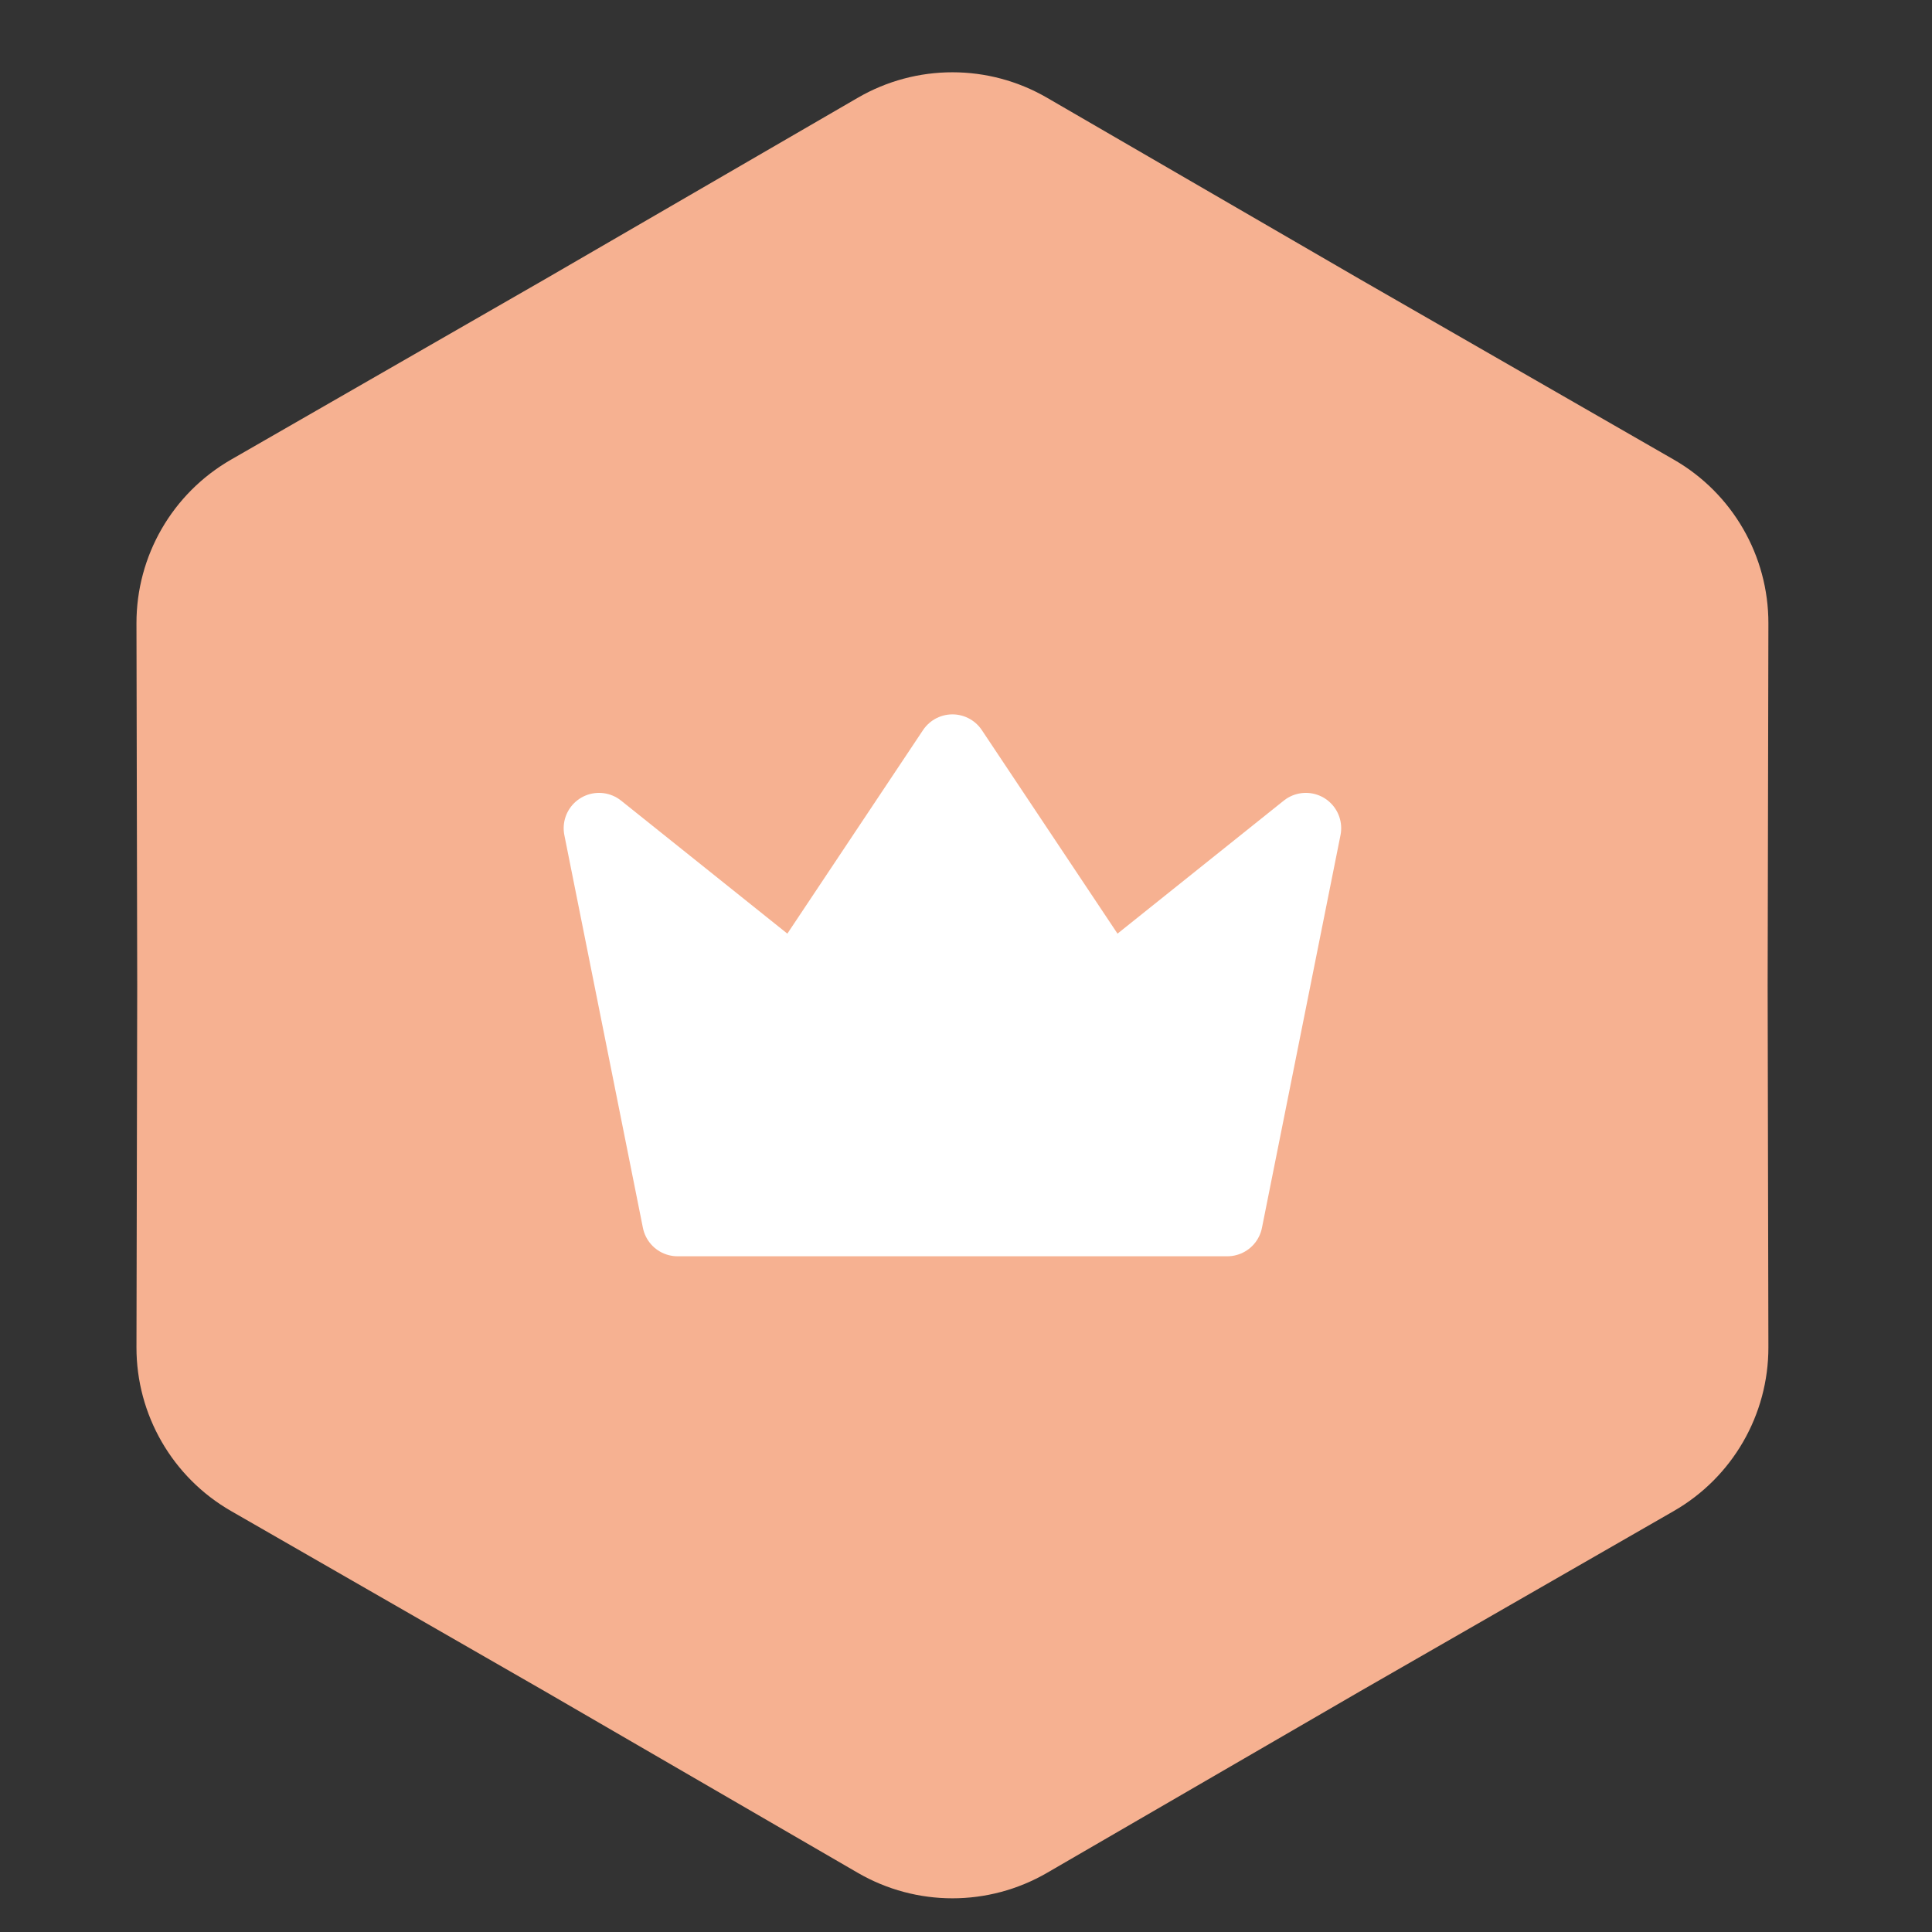 <svg width="41" height="41" viewBox="0 0 41 41" fill="none" xmlns="http://www.w3.org/2000/svg">
<rect x="0" y="0" width="41" height="41" fill="#333333" stroke="none"/>
<path d="M18.205 2.074C19.446 1.354 20.978 1.354 22.219 2.074L28.862 5.927L35.521 9.754C36.765 10.469 37.531 11.795 37.528 13.23L37.512 20.91L37.528 28.589C37.531 30.024 36.765 31.351 35.521 32.066L28.862 35.892L22.219 39.745C20.978 40.465 19.446 40.465 18.205 39.745L11.562 35.892L4.903 32.066C3.659 31.351 2.893 30.024 2.896 28.589L2.912 20.91L2.896 13.23C2.893 11.795 3.659 10.469 4.903 9.754L11.562 5.927L18.205 2.074Z" fill="#F6B191"/>
<g clip-path="url(#clip0_509_2030)">
<path d="M20.212 15.91L23.545 20.91L27.712 17.576L26.045 25.91H14.379L12.712 17.576L16.879 20.91L20.212 15.91Z" fill="white" stroke="white" stroke-width="1.5" stroke-linecap="round" stroke-linejoin="round"/>
</g>
<defs>
<clipPath id="clip0_509_2030">
<rect width="20" height="20" fill="white" transform="translate(10.212 10.91)"/>
</clipPath>
</defs>
</svg>
